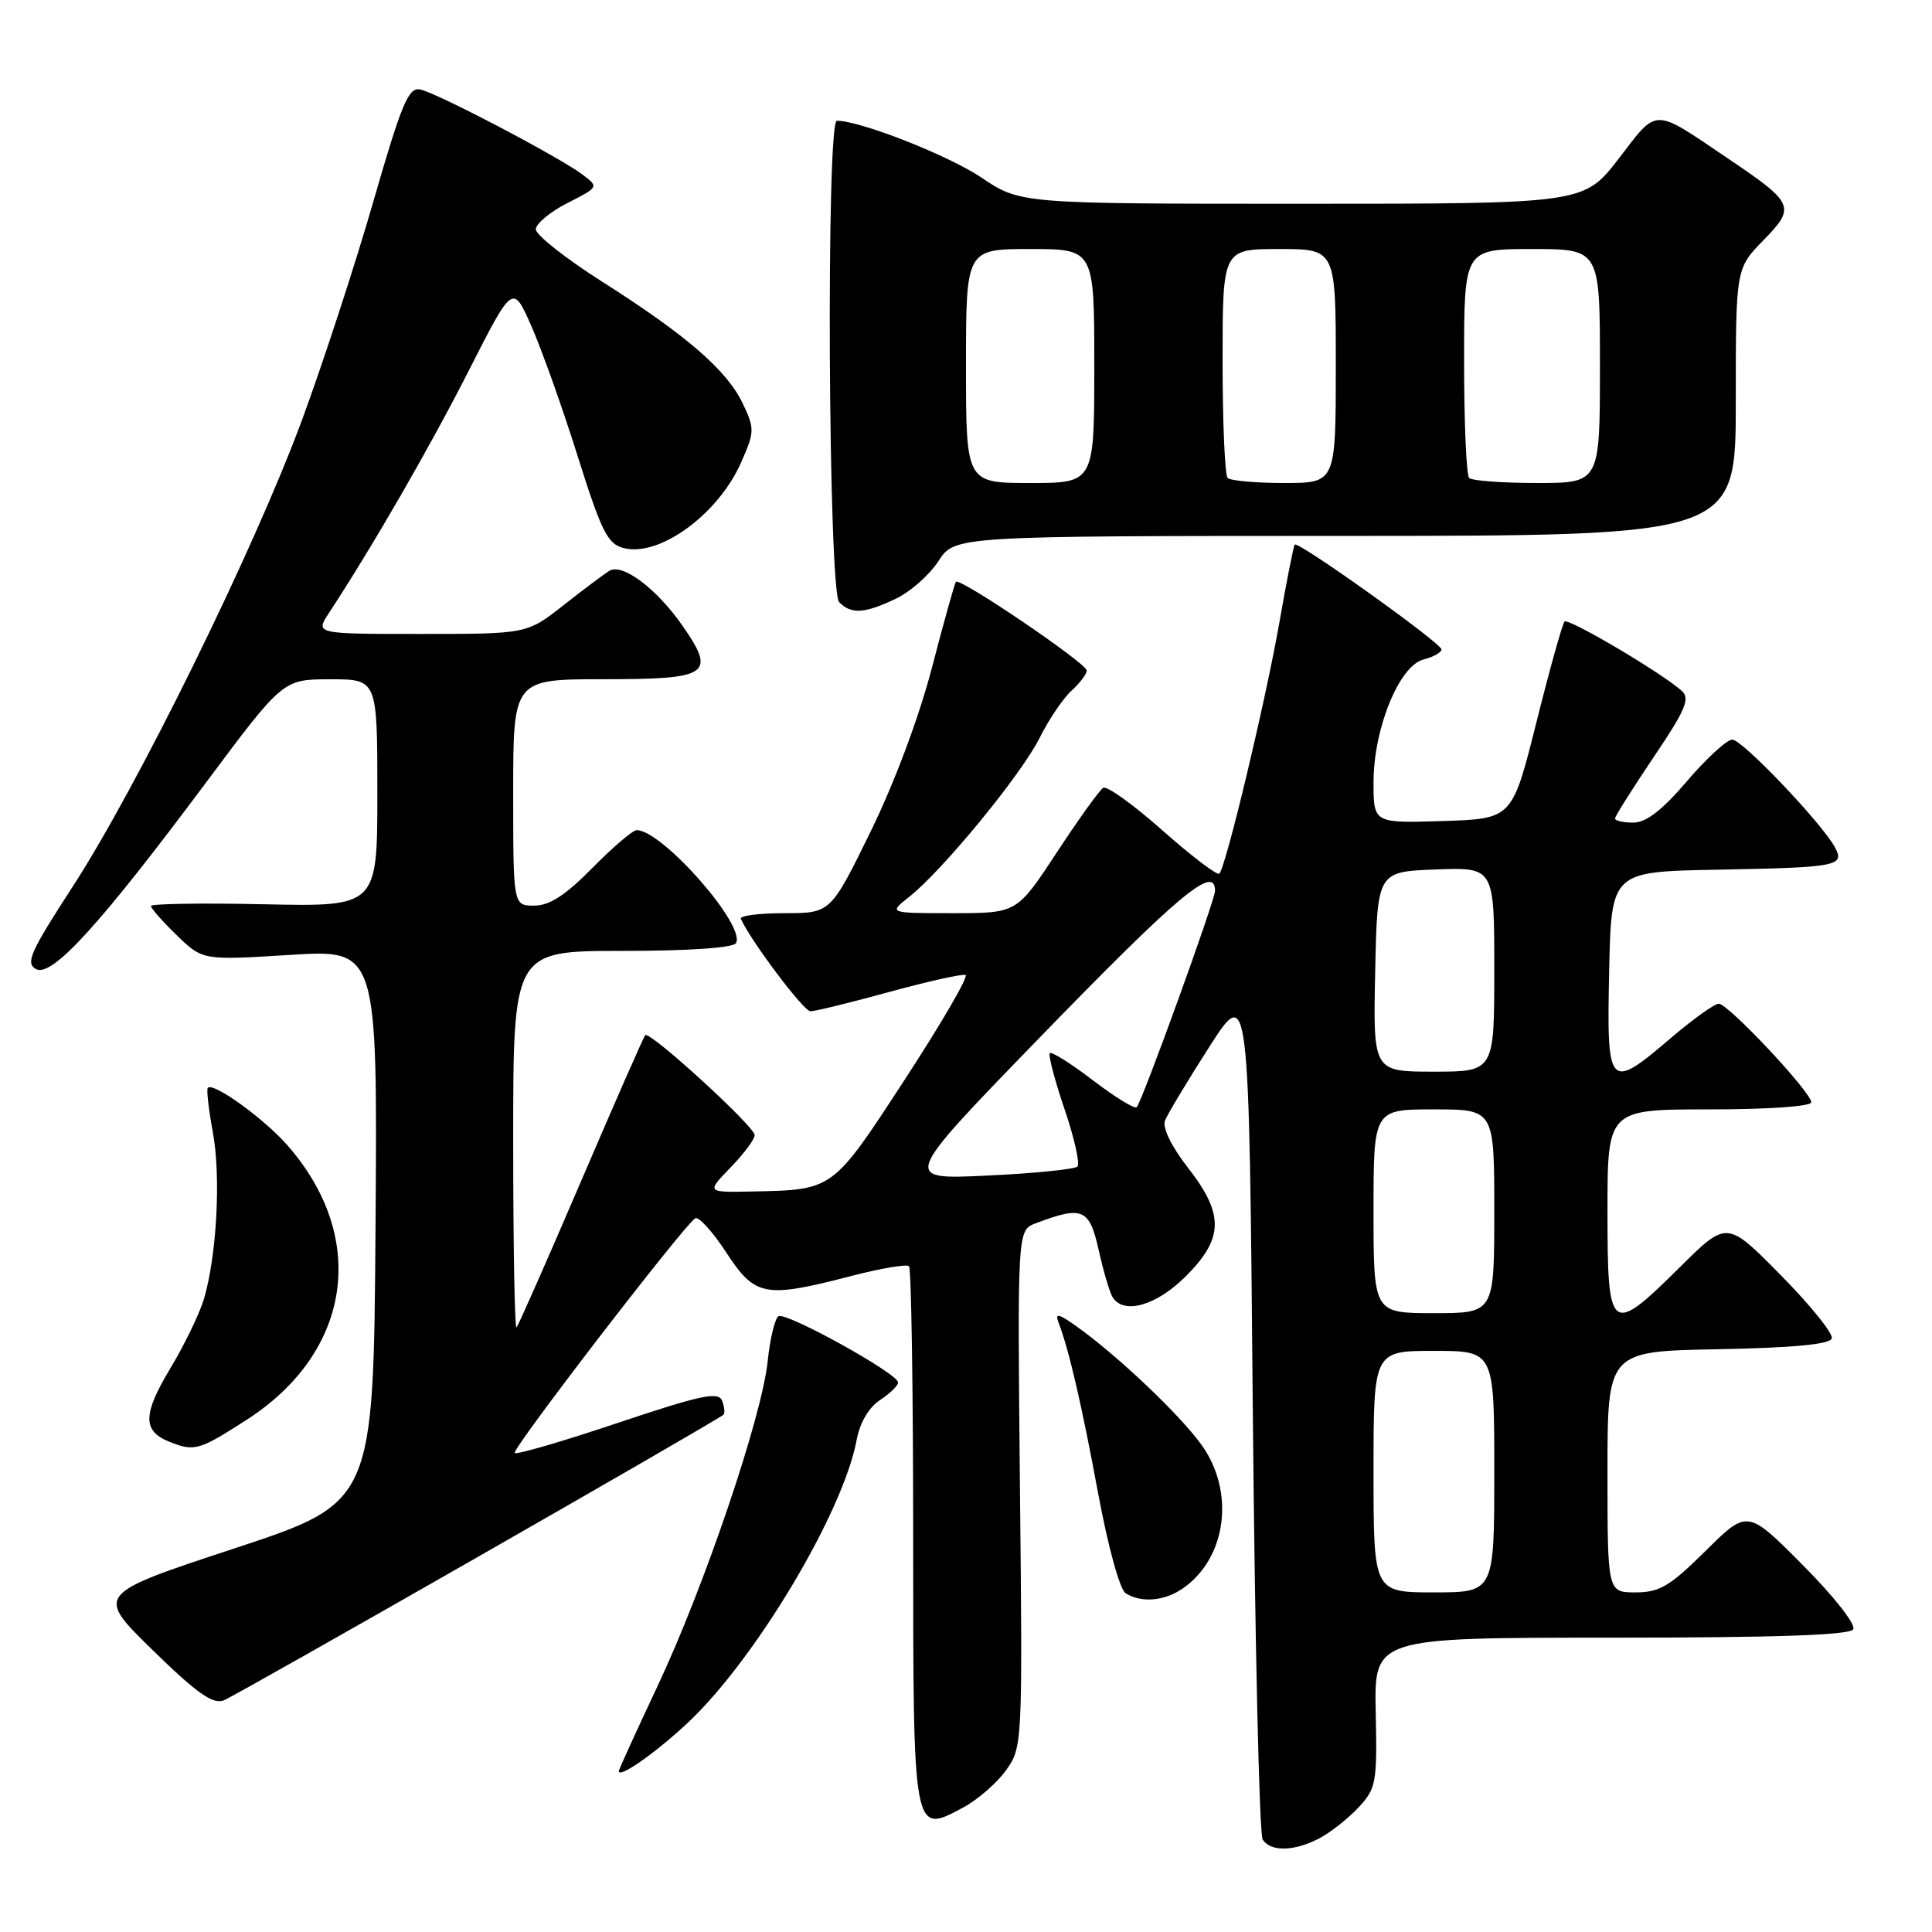 <?xml version="1.0" encoding="UTF-8" standalone="no"?>
<!DOCTYPE svg PUBLIC "-//W3C//DTD SVG 1.1//EN" "http://www.w3.org/Graphics/SVG/1.1/DTD/svg11.dtd" >
<svg xmlns="http://www.w3.org/2000/svg" xmlns:xlink="http://www.w3.org/1999/xlink" version="1.1" viewBox="0 0 256 256">
 <g >
 <path fill="currentColor"
d=" M 174.80 243.60 C 176.28 242.82 178.62 240.98 180.00 239.51 C 182.35 236.98 182.49 236.25 182.29 226.91 C 182.08 217.00 182.08 217.00 213.48 217.00 C 235.29 217.00 245.09 216.66 245.56 215.90 C 245.95 215.27 243.04 211.57 238.90 207.40 C 231.55 200.00 231.55 200.00 226.00 205.50 C 221.27 210.19 219.89 211.00 216.72 211.00 C 213.00 211.00 213.00 211.00 213.00 195.03 C 213.00 179.05 213.00 179.05 227.67 178.78 C 237.62 178.59 242.46 178.13 242.72 177.35 C 242.93 176.72 239.89 172.94 235.96 168.96 C 228.83 161.73 228.83 161.73 222.64 167.86 C 213.37 177.05 213.00 176.76 213.00 160.50 C 213.00 147.00 213.00 147.00 226.50 147.00 C 234.29 147.00 240.00 146.60 240.00 146.06 C 240.00 144.72 229.00 133.00 227.75 133.00 C 227.18 133.00 224.35 135.03 221.45 137.50 C 213.15 144.59 212.89 144.32 213.22 128.75 C 213.50 115.50 213.50 115.50 227.50 115.24 C 243.53 114.94 244.48 114.76 243.13 112.26 C 241.39 109.06 230.86 98.00 229.54 98.00 C 228.83 98.00 226.13 100.47 223.54 103.50 C 220.25 107.36 218.12 109.00 216.42 109.00 C 215.09 109.00 214.00 108.75 214.00 108.45 C 214.00 108.16 216.30 104.51 219.10 100.35 C 223.33 94.09 223.98 92.57 222.85 91.55 C 220.30 89.23 207.82 81.85 207.31 82.36 C 207.03 82.64 205.35 88.64 203.59 95.68 C 200.38 108.50 200.38 108.50 191.19 108.79 C 182.00 109.08 182.00 109.08 182.00 103.67 C 182.00 96.54 185.40 88.19 188.64 87.38 C 189.94 87.05 191.00 86.45 191.00 86.05 C 191.00 85.22 171.99 71.65 171.56 72.16 C 171.40 72.35 170.48 77.00 169.52 82.50 C 167.70 92.89 162.44 114.89 161.57 115.76 C 161.29 116.04 157.92 113.47 154.06 110.06 C 150.21 106.64 146.66 104.09 146.18 104.39 C 145.69 104.69 142.92 108.55 140.02 112.97 C 134.75 121.00 134.75 121.00 126.24 121.00 C 117.73 121.00 117.73 121.00 120.46 118.85 C 124.86 115.39 135.32 102.65 137.74 97.80 C 138.97 95.34 140.88 92.51 141.99 91.51 C 143.09 90.51 144.00 89.31 144.00 88.85 C 144.00 87.90 127.15 76.47 126.66 77.09 C 126.49 77.32 125.05 82.45 123.48 88.50 C 121.75 95.11 118.50 103.79 115.33 110.25 C 110.06 121.00 110.06 121.00 103.95 121.00 C 100.58 121.00 97.98 121.34 98.17 121.75 C 99.46 124.66 106.49 134.00 107.39 134.00 C 108.00 134.00 112.70 132.85 117.83 131.44 C 122.96 130.04 127.51 129.02 127.94 129.19 C 128.37 129.36 124.76 135.57 119.92 143.00 C 110.24 157.84 110.48 157.66 99.55 157.88 C 93.61 158.00 93.61 158.00 96.80 154.70 C 98.56 152.89 100.00 150.96 100.00 150.41 C 100.00 149.27 86.10 136.57 85.50 137.16 C 85.29 137.37 81.47 146.08 77.00 156.50 C 72.53 166.92 68.68 175.65 68.44 175.89 C 68.20 176.13 68.00 165.01 68.00 151.17 C 68.00 126.00 68.00 126.00 82.44 126.00 C 91.16 126.00 97.13 125.60 97.51 124.98 C 98.92 122.71 87.76 110.00 84.36 110.00 C 83.85 110.00 81.21 112.25 78.50 115.00 C 74.93 118.63 72.81 120.00 70.79 120.00 C 68.00 120.00 68.00 120.00 68.00 105.00 C 68.00 90.00 68.00 90.00 80.03 90.00 C 93.99 90.00 94.92 89.37 90.44 82.92 C 87.05 78.03 82.48 74.59 80.76 75.63 C 80.07 76.05 77.32 78.10 74.66 80.20 C 69.82 84.00 69.82 84.00 55.80 84.00 C 41.77 84.00 41.77 84.00 43.57 81.25 C 49.36 72.43 57.00 59.18 62.10 49.14 C 67.95 37.63 67.95 37.63 70.40 43.19 C 71.75 46.24 74.51 53.98 76.52 60.37 C 79.72 70.52 80.51 72.09 82.67 72.63 C 87.40 73.82 95.17 68.14 98.20 61.28 C 99.99 57.23 100.01 56.81 98.42 53.47 C 96.32 49.06 90.99 44.44 79.75 37.30 C 74.94 34.24 71.00 31.13 71.00 30.39 C 71.00 29.65 72.88 28.08 75.18 26.91 C 79.36 24.78 79.36 24.78 77.17 23.12 C 74.05 20.78 57.81 12.26 55.65 11.85 C 54.12 11.55 53.19 13.80 49.47 26.70 C 47.07 35.05 42.80 48.10 40.00 55.70 C 33.64 72.89 18.22 104.25 9.62 117.50 C 4.04 126.09 3.35 127.62 4.75 128.40 C 6.85 129.57 13.15 122.66 27.25 103.76 C 37.50 90.01 37.50 90.01 43.75 90.01 C 50.00 90.00 50.00 90.00 50.00 105.07 C 50.00 120.14 50.00 120.14 35.00 119.82 C 26.75 119.64 20.00 119.75 20.00 120.05 C 20.00 120.36 21.54 122.10 23.43 123.93 C 26.85 127.25 26.85 127.25 38.44 126.53 C 50.02 125.80 50.02 125.80 49.76 162.45 C 49.50 199.09 49.50 199.09 31.07 205.17 C 12.65 211.24 12.65 211.24 20.21 218.63 C 26.06 224.35 28.19 225.86 29.64 225.31 C 31.37 224.64 95.05 188.24 95.87 187.45 C 96.08 187.25 95.99 186.42 95.68 185.60 C 95.20 184.36 92.88 184.85 81.87 188.54 C 74.60 190.98 68.44 192.78 68.20 192.53 C 67.75 192.08 90.60 162.37 92.12 161.43 C 92.57 161.15 94.41 163.18 96.22 165.94 C 100.05 171.81 101.32 172.05 112.70 169.10 C 116.65 168.07 120.14 167.48 120.45 167.78 C 120.75 168.08 121.00 184.18 121.00 203.54 C 121.00 243.36 120.95 243.10 127.65 239.49 C 129.57 238.46 132.12 236.23 133.32 234.55 C 135.47 231.54 135.50 231.10 135.15 197.26 C 134.81 163.02 134.81 163.02 137.22 162.10 C 143.44 159.74 144.35 160.12 145.58 165.63 C 146.21 168.45 147.04 171.26 147.42 171.88 C 148.89 174.24 153.23 173.01 157.12 169.12 C 162.17 164.07 162.23 160.90 157.38 154.69 C 155.23 151.93 154.01 149.42 154.36 148.51 C 154.68 147.66 157.32 143.27 160.22 138.74 C 165.50 130.52 165.50 130.52 166.00 186.51 C 166.28 217.30 166.86 243.06 167.31 243.75 C 168.38 245.40 171.46 245.33 174.80 243.60 Z  M 91.10 228.31 C 100.06 219.93 111.72 200.42 113.51 190.80 C 113.94 188.51 115.12 186.50 116.60 185.52 C 117.92 184.66 119.00 183.60 119.00 183.18 C 119.00 182.01 104.15 173.79 103.15 174.41 C 102.68 174.70 102.03 177.39 101.72 180.38 C 100.96 187.75 93.29 210.36 87.08 223.52 C 84.29 229.45 82.00 234.47 82.00 234.68 C 82.00 235.68 86.84 232.29 91.10 228.31 Z  M 156.78 210.44 C 162.57 206.39 163.67 197.60 159.17 191.40 C 156.27 187.39 148.02 179.57 142.66 175.76 C 140.26 174.05 139.76 173.94 140.26 175.24 C 141.65 178.86 143.33 186.12 145.51 197.88 C 146.82 204.95 148.38 210.62 149.15 211.11 C 151.23 212.43 154.33 212.16 156.78 210.44 Z  M 32.76 188.08 C 46.60 179.13 48.82 163.98 38.07 151.74 C 34.98 148.22 28.28 143.38 27.54 144.14 C 27.34 144.34 27.64 146.97 28.20 150.00 C 29.28 155.85 28.74 166.19 27.05 172.04 C 26.48 173.99 24.46 178.17 22.56 181.33 C 18.92 187.38 18.88 189.60 22.39 191.02 C 25.76 192.38 26.36 192.21 32.76 188.08 Z  M 118.69 79.34 C 120.62 78.43 123.16 76.18 124.35 74.35 C 126.50 71.02 126.50 71.02 178.25 71.01 C 230.00 71.00 230.00 71.00 230.00 53.29 C 230.00 35.58 230.00 35.58 233.66 31.84 C 237.97 27.42 237.76 26.94 229.04 21.05 C 218.90 14.20 219.73 14.20 214.50 21.00 C 209.88 27.00 209.88 27.00 172.54 27.00 C 135.20 27.00 135.20 27.00 130.03 23.52 C 125.67 20.59 114.00 16.00 110.89 16.00 C 109.45 16.00 109.75 78.35 111.20 79.80 C 112.82 81.42 114.54 81.31 118.69 79.34 Z  M 182.00 195.00 C 182.00 179.00 182.00 179.00 190.00 179.00 C 198.00 179.00 198.00 179.00 198.00 195.00 C 198.00 211.00 198.00 211.00 190.00 211.00 C 182.00 211.00 182.00 211.00 182.00 195.00 Z  M 182.00 160.50 C 182.00 147.00 182.00 147.00 190.00 147.00 C 198.00 147.00 198.00 147.00 198.00 160.50 C 198.00 174.00 198.00 174.00 190.00 174.00 C 182.00 174.00 182.00 174.00 182.00 160.50 Z  M 137.36 137.90 C 156.16 118.52 161.00 114.45 161.00 118.04 C 161.00 119.28 151.32 146.01 150.62 146.71 C 150.35 146.98 147.75 145.38 144.84 143.16 C 141.93 140.94 139.35 139.31 139.11 139.55 C 138.88 139.79 139.75 143.12 141.05 146.95 C 142.36 150.78 143.12 154.21 142.76 154.57 C 142.40 154.94 137.01 155.48 130.80 155.77 C 119.51 156.31 119.51 156.31 137.36 137.90 Z  M 182.22 128.75 C 182.50 115.50 182.50 115.50 190.25 115.21 C 198.00 114.92 198.00 114.92 198.00 128.46 C 198.00 142.00 198.00 142.00 189.97 142.00 C 181.94 142.00 181.94 142.00 182.22 128.75 Z  M 128.00 48.50 C 128.00 33.00 128.00 33.00 136.50 33.00 C 145.00 33.00 145.00 33.00 145.00 48.50 C 145.00 64.00 145.00 64.00 136.50 64.00 C 128.00 64.00 128.00 64.00 128.00 48.50 Z  M 162.67 63.33 C 162.30 62.97 162.00 55.99 162.00 47.83 C 162.00 33.00 162.00 33.00 169.50 33.00 C 177.00 33.00 177.00 33.00 177.00 48.50 C 177.00 64.00 177.00 64.00 170.17 64.00 C 166.41 64.00 163.03 63.70 162.67 63.33 Z  M 194.67 63.33 C 194.30 62.97 194.00 55.99 194.00 47.83 C 194.00 33.00 194.00 33.00 203.00 33.00 C 212.00 33.00 212.00 33.00 212.00 48.50 C 212.00 64.00 212.00 64.00 203.67 64.00 C 199.08 64.00 195.03 63.70 194.67 63.33 Z "/>
</g>
</svg>